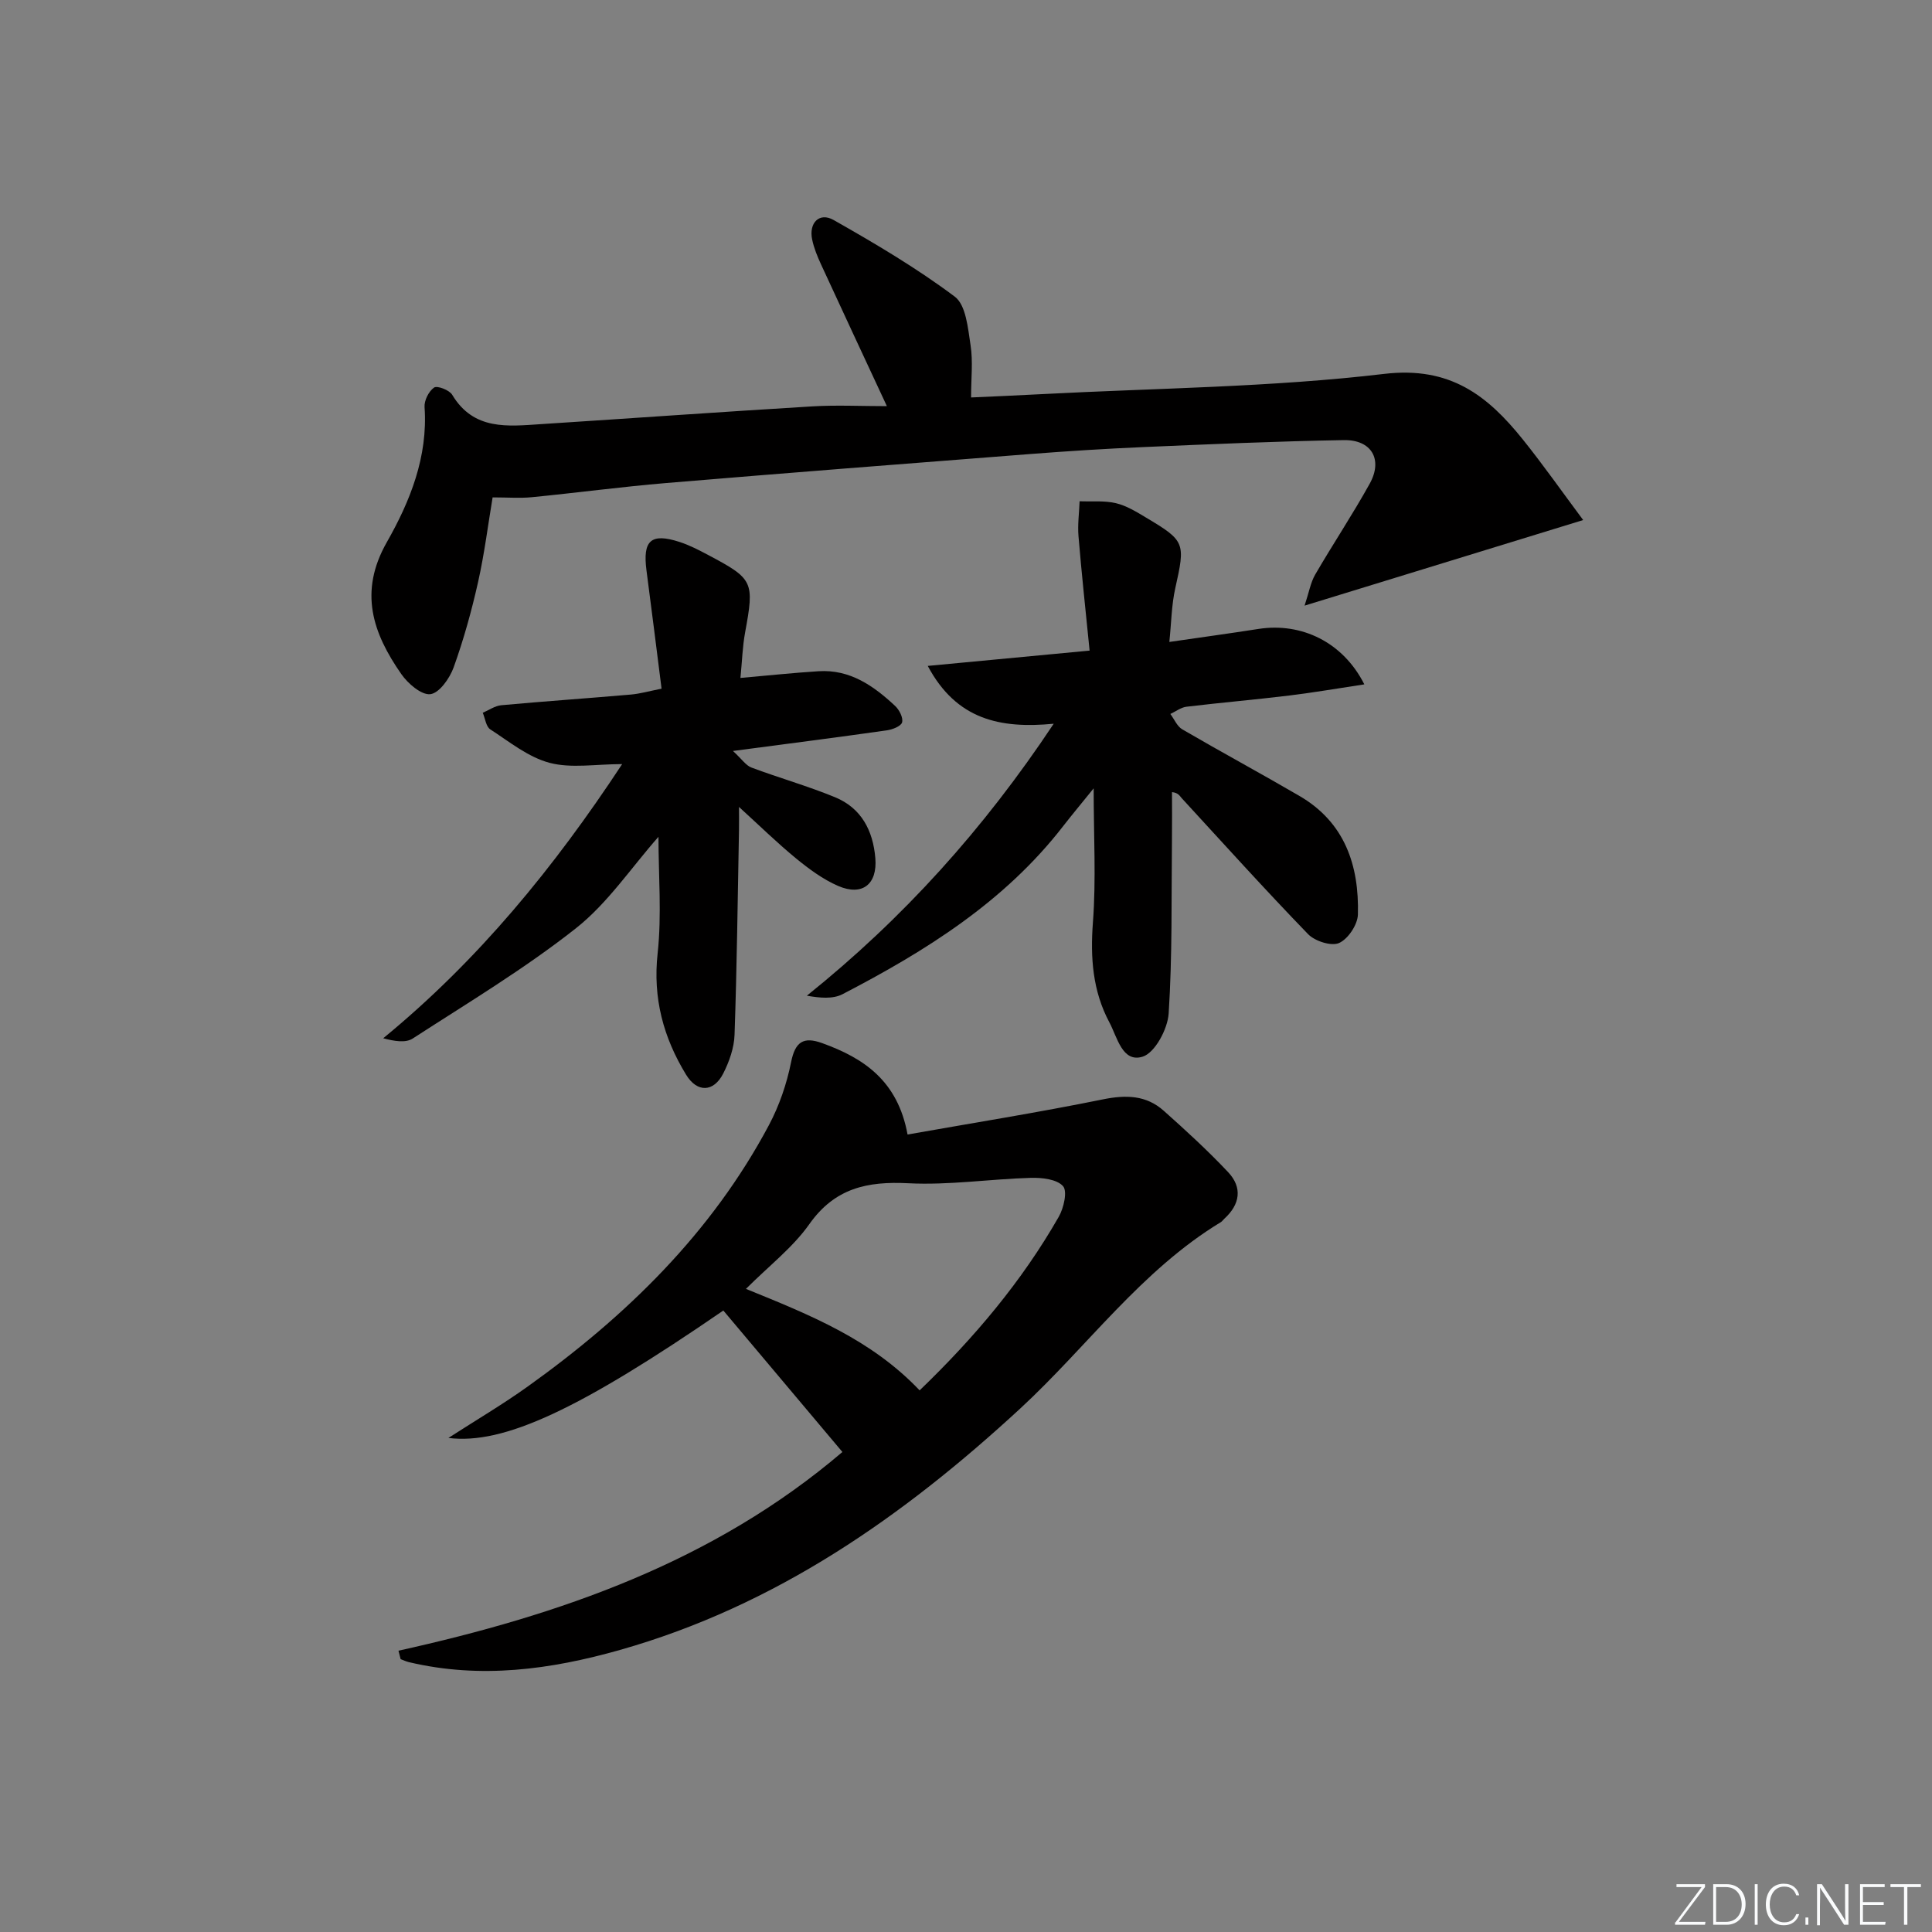 <svg enable-background="new 0 0 400 400" viewBox="0 0 400 400" xmlns="http://www.w3.org/2000/svg"><rect x="0" y="0" width="400" height="400" fill="#808080" stroke="none"/><g fill="#fafbfc"><path d="m346.9 398 5.4-7.3h-5.2v-.6h5.9v.6l-5.4 7.2h5.5l-.1.6h-6.2v-.5z"/><path d="m354.7 390.1h2.8c2.3 0 3.9 1.6 3.9 4.1s-1.6 4.3-3.9 4.3h-2.8zm.6 7.8h2c2.2 0 3.3-1.6 3.3-3.6 0-1.8-1-3.6-3.3-3.6h-2z"/><path d="m363.9 390.1v8.4h-.6v-8.4z"/><path d="m372.5 396.3c-.4 1.3-1.4 2.3-3.2 2.3-2.4 0-3.7-1.9-3.7-4.3 0-2.3 1.2-4.3 3.7-4.3 1.8 0 2.9 1 3.2 2.4h-.6c-.4-1.1-1.1-1.8-2.5-1.8-2.1 0-3 1.9-3 3.7s.9 3.7 3 3.7c1.4 0 2.1-.7 2.5-1.7z"/><path d="m373.8 398.5v-1.5h.6v1.5z"/><path d="m376.2 398.5v-8.4h1c1.3 2 4.4 6.7 4.9 7.6-.1-1.2-.1-2.4-.1-3.8v-3.8h.7v8.4h-.9c-1.2-1.9-4.4-6.8-5-7.7.1 1.1 0 2.3 0 3.9v3.9h-.6z"/><path d="m390 394.4h-4.3v3.5h4.7l-.1.6h-5.2v-8.4h5.1v.6h-4.5v3.1h4.3z"/><path d="m394.2 390.7h-2.8v-.6h6.3v.6h-2.8v7.8h-.7z"/></g><path d="m82.5 341.76c33.45-7.41 65.24-18.4 91.91-41.14-8.26-9.81-16.46-19.56-24.65-29.29-29.8 20.48-45.46 27.82-56.92 26.38 5.76-3.71 11.27-6.96 16.44-10.66 20.37-14.57 38.02-31.75 49.92-54.11 2.15-4.04 3.69-8.56 4.59-13.05.85-4.23 2.58-5.31 6.41-3.93 8.63 3.11 15.66 7.78 17.7 18.93 13.48-2.39 27.03-4.55 40.46-7.28 4.79-.97 8.96-.87 12.59 2.37 4.58 4.08 9.12 8.24 13.32 12.7 2.99 3.18 2.49 6.66-.78 9.64-.25.22-.44.53-.71.7-16.5 10-27.66 25.77-41.54 38.59-24.26 22.39-50.67 40.86-82.87 49.99-14.43 4.09-28.89 6.04-43.71 2.53-.59-.14-1.14-.41-1.71-.62-.14-.59-.3-1.17-.45-1.75zm107.9-53.9c11.32-10.9 21.16-22.56 28.8-35.93 1.04-1.82 1.83-5.29.89-6.35-1.28-1.44-4.36-1.78-6.64-1.72-8.46.24-16.95 1.55-25.37 1.12-8.52-.44-15.24.99-20.52 8.47-3.43 4.86-8.38 8.65-13.12 13.4 13.39 5.44 25.93 10.47 35.96 21.01z" fill="#010000"/><path d="m183.62 84.09c-4.85-10.42-9.27-19.87-13.63-29.34-.76-1.65-1.47-3.38-1.84-5.15-.73-3.44 1.48-5.73 4.44-4.05 8.61 4.88 17.19 9.95 25.09 15.87 2.32 1.74 2.72 6.52 3.26 10.02.53 3.38.11 6.91.11 10.85 4.76-.22 9.82-.43 14.87-.7 23.57-1.24 47.28-1.41 70.67-4.18 13.62-1.61 21.38 4.46 28.69 13.57 4.24 5.28 8.13 10.83 12.5 16.69-19.39 5.96-37.85 11.63-57.68 17.72.91-2.75 1.24-4.77 2.19-6.42 3.67-6.32 7.74-12.42 11.29-18.82 2.78-5.01.4-9.13-5.37-9.03-13.81.24-27.61.84-41.41 1.44-7.97.34-15.93.85-23.88 1.47-25.01 1.94-50.03 3.89-75.03 5.98-9.27.78-18.5 2.02-27.77 2.93-2.45.24-4.94.04-8.13.04-.93 5.53-1.68 11.59-3.01 17.53-1.34 5.97-2.99 11.92-5.06 17.67-.81 2.25-2.96 5.31-4.81 5.54s-4.67-2.2-6.04-4.18c-5.88-8.45-8.85-16.97-2.98-27.29 4.8-8.43 8.53-17.68 7.81-27.96-.1-1.36.87-3.29 1.97-4.05.64-.45 3.16.51 3.75 1.49 4.45 7.43 11.51 6.53 18.43 6.08 18.74-1.21 37.48-2.55 56.23-3.68 4.98-.29 9.96-.04 15.34-.04z" fill="#010000"/><path d="m226.43 163.22c-2.47 3.06-4.44 5.41-6.32 7.83-12.13 15.66-28.45 25.85-45.68 34.79-2.01 1.04-4.7.78-7.38.31 19.96-16.02 36.62-34.5 51.11-56.31-11.04 1.06-20.13-.8-26.08-11.97 11.33-1.07 21.78-2.06 33.51-3.17-.8-8.04-1.65-15.86-2.3-23.7-.2-2.38.14-4.81.23-7.22 2.51.1 5.11-.17 7.52.4 2.2.52 4.27 1.8 6.25 2.99 8.12 4.83 8.13 5.24 6.04 14.61-.78 3.47-.81 7.11-1.23 11.13 6.65-.97 12.54-1.77 18.42-2.69 8.92-1.4 17.53 2.71 21.95 11.47-5.42.82-10.47 1.69-15.54 2.31-7.08.86-14.19 1.47-21.28 2.32-1.16.14-2.23.99-3.34 1.5.81 1.08 1.39 2.55 2.46 3.18 8.03 4.68 16.22 9.1 24.25 13.78 9.41 5.47 12.39 14.4 12.12 24.57-.06 2.09-2.03 5.06-3.9 5.89-1.6.71-5-.38-6.41-1.83-8.91-9.2-17.49-18.72-26.16-28.15-.44-.48-.7-1.12-2.02-1.26 0 3.33.03 6.66-.01 9.99-.13 11.95.09 23.93-.68 35.84-.21 3.23-2.85 8.17-5.41 8.95-4.19 1.28-5.23-4.04-6.86-7.1-3.47-6.49-3.97-13.4-3.41-20.75.67-8.86.15-17.8.15-27.71z" fill="#010000"/><path d="m136.33 173.25c-5.63 6.37-10.52 13.76-17.13 18.97-10.64 8.39-22.36 15.42-33.76 22.8-1.46.94-3.77.56-6.1-.06 19.68-16.15 35.34-35.3 49.47-56.76-5.45 0-10.51.92-15.01-.26-4.41-1.16-8.33-4.36-12.29-6.93-.89-.58-1.06-2.26-1.56-3.44 1.28-.54 2.52-1.44 3.84-1.56 8.93-.82 17.89-1.43 26.83-2.21 1.93-.17 3.82-.72 6.35-1.22-1.07-8.41-2.06-16.44-3.12-24.46-.82-6.24.92-7.83 6.83-5.92 2.04.66 3.99 1.67 5.89 2.68 9.45 5 9.63 5.53 7.69 16.1-.53 2.88-.61 5.85-.96 9.38 5.77-.51 10.97-1.06 16.18-1.39 6.5-.41 11.39 3.02 15.84 7.18.87.81 1.7 2.43 1.45 3.4-.2.79-1.99 1.5-3.16 1.66-10 1.42-20.02 2.71-31.86 4.27 1.87 1.72 2.68 3 3.82 3.43 5.74 2.15 11.66 3.82 17.32 6.15 5.44 2.24 7.86 6.89 8.34 12.62.44 5.38-2.68 7.92-7.71 5.74-3.13-1.36-6.01-3.49-8.68-5.67-3.98-3.27-7.67-6.89-11.84-10.68 0 1.41.03 3.09 0 4.77-.27 14.13-.43 28.27-.92 42.4-.09 2.71-1.1 5.58-2.35 8.03-1.99 3.89-5.4 3.98-7.68.24-4.7-7.7-6.92-15.86-5.89-25.16.86-7.96.17-16.09.17-24.1z" fill="#010000"/></svg>